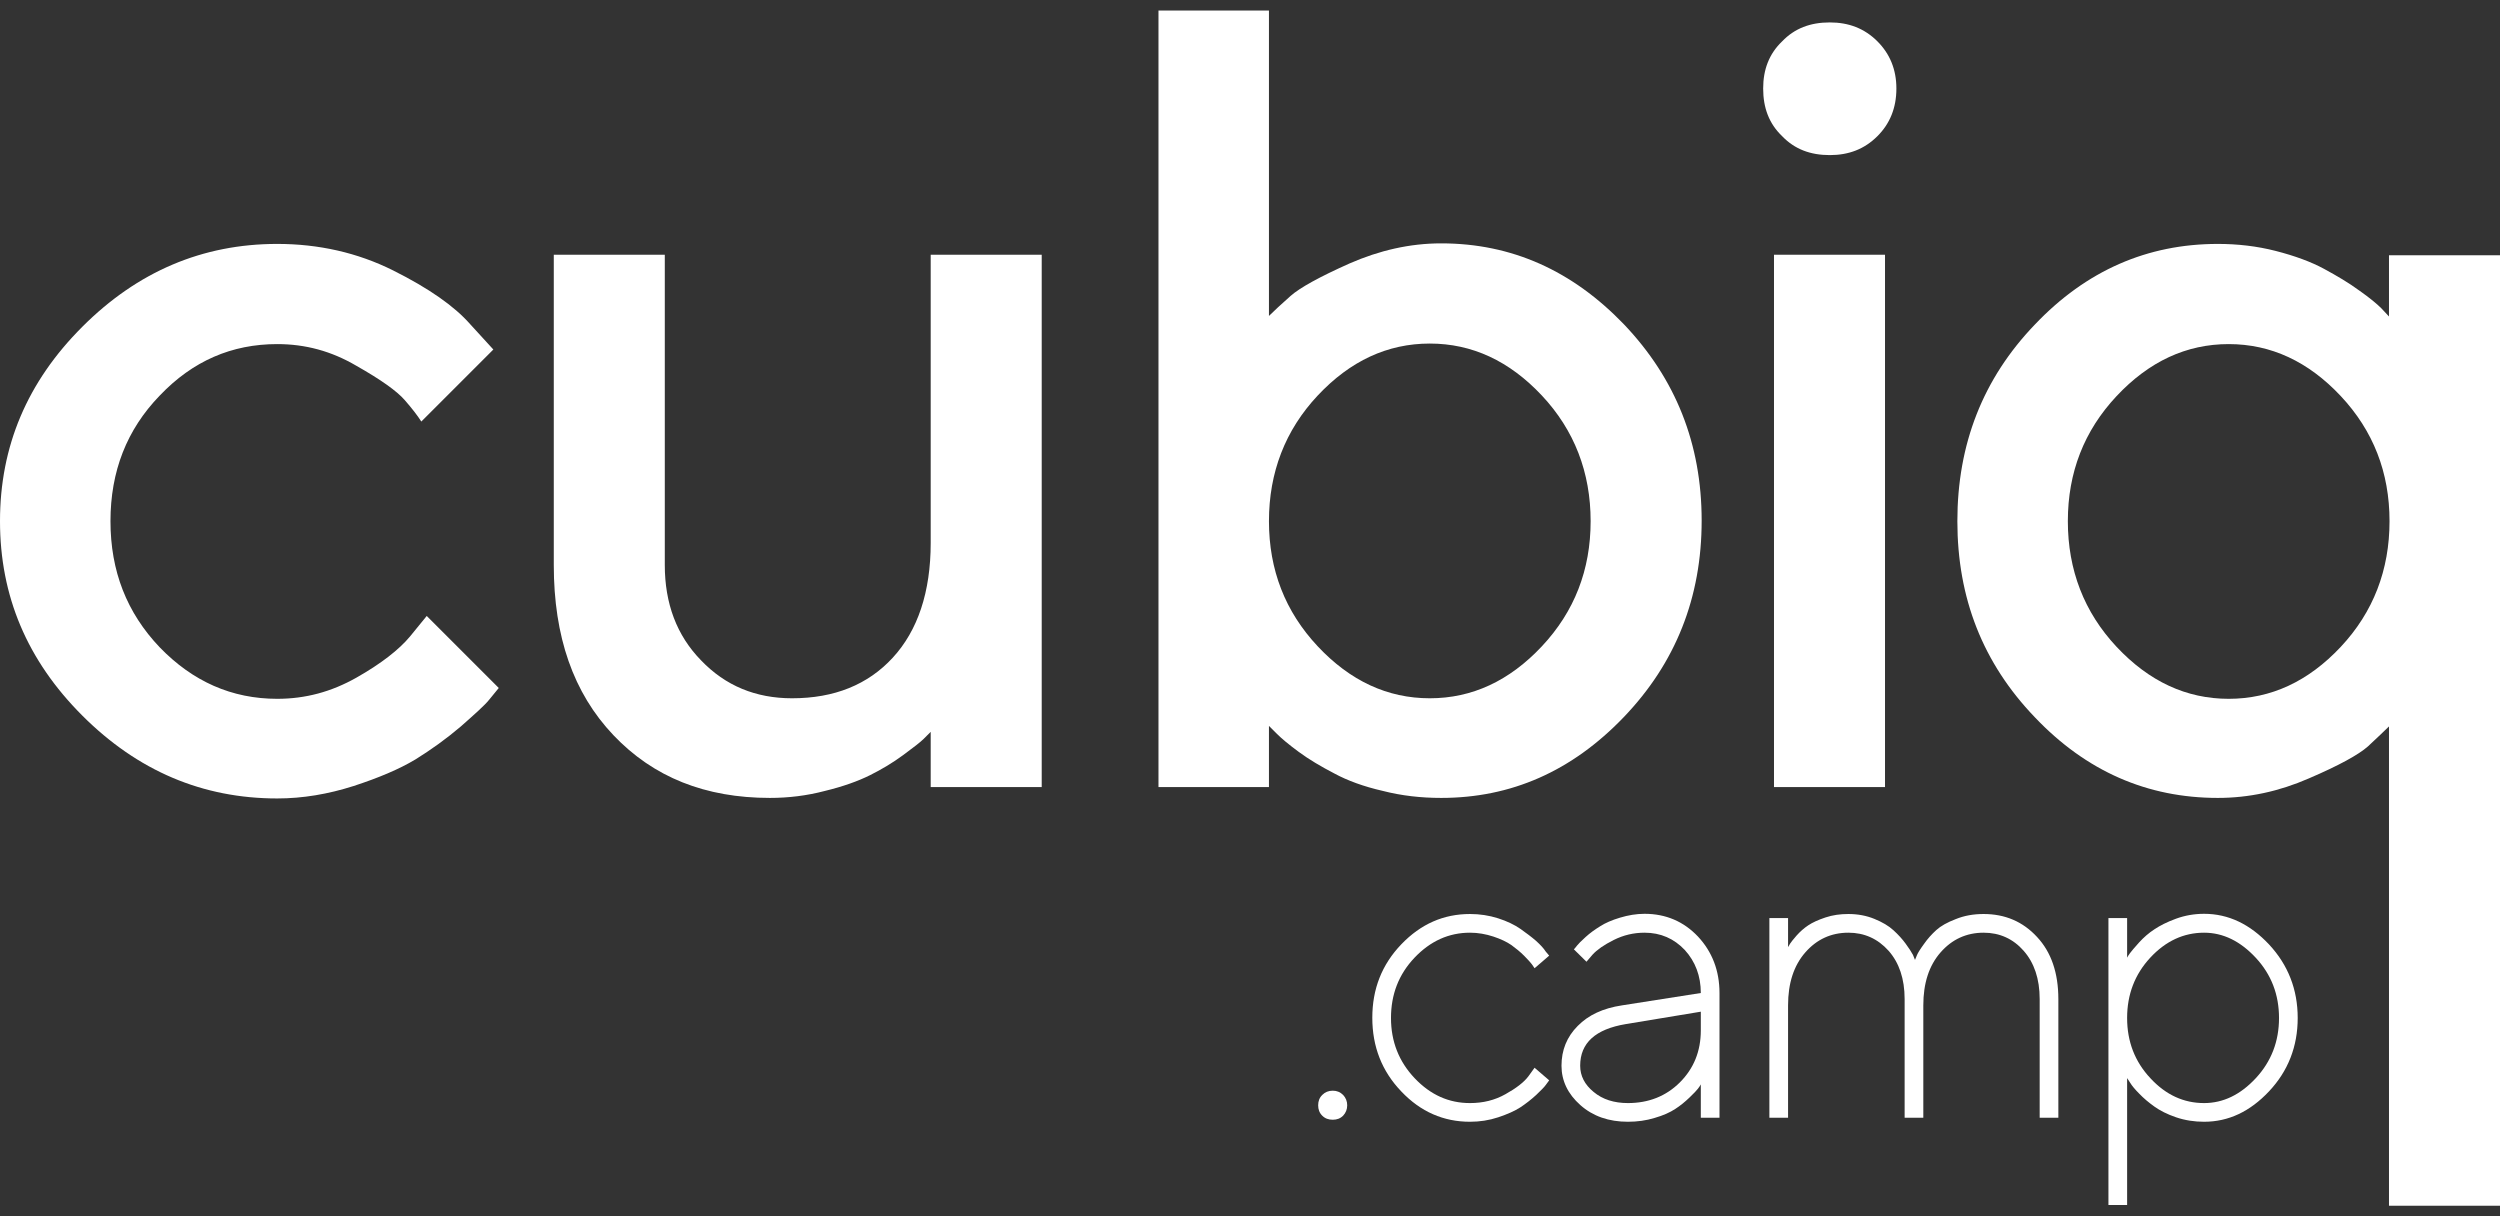 <svg width="222" height="108" viewBox="0 0 222 108" fill="none" xmlns="http://www.w3.org/2000/svg">
<rect x="0" y="0" width="222" height="108" fill="#333333" stroke="none"/>
<path d="M196.945 70.855C190.694 70.855 185.26 68.499 180.691 63.69C176.075 58.881 173.814 53.11 173.814 46.281C173.814 39.453 176.075 33.634 180.691 28.825C185.26 24.016 190.694 21.66 196.945 21.66C198.677 21.66 200.408 21.852 202.091 22.285C203.774 22.718 205.217 23.247 206.371 23.872C207.525 24.497 208.583 25.122 209.497 25.795C210.459 26.469 211.084 26.998 211.468 27.382L212.142 28.104V22.669H222L222 107.067H212.142L212.142 64.507C211.709 64.94 211.084 65.517 210.266 66.287C209.449 67.008 207.717 67.97 205.024 69.124C202.38 70.278 199.687 70.855 196.945 70.855ZM197.907 30.556C194.156 30.556 190.838 32.095 187.953 35.173C185.067 38.251 183.625 41.953 183.625 46.281C183.625 50.609 185.067 54.36 187.953 57.438C190.838 60.516 194.156 62.055 197.907 62.055C201.658 62.055 204.976 60.516 207.862 57.438C210.747 54.36 212.19 50.609 212.19 46.281C212.19 41.953 210.747 38.251 207.862 35.173C204.976 32.095 201.658 30.556 197.907 30.556Z" fill="white"/>
<path d="M167.389 22.622V69.893H157.531V22.622H167.389ZM168.399 7.858C168.399 9.589 167.822 10.984 166.716 12.09C165.562 13.244 164.167 13.773 162.484 13.773C160.753 13.773 159.358 13.244 158.252 12.09C157.098 10.984 156.569 9.589 156.569 7.858C156.569 6.175 157.098 4.78 158.252 3.674C159.358 2.52 160.753 1.991 162.484 1.991C164.167 1.991 165.562 2.52 166.716 3.674C167.822 4.78 168.399 6.175 168.399 7.858Z" fill="white"/>
<path d="M127.976 21.611C134.227 21.611 139.613 24.016 144.23 28.825C148.798 33.634 151.107 39.405 151.107 46.233C151.107 53.062 148.798 58.881 144.182 63.69C139.565 68.499 134.179 70.855 127.976 70.855C126.196 70.855 124.465 70.663 122.782 70.23C121.099 69.845 119.656 69.316 118.502 68.691C117.3 68.066 116.242 67.441 115.328 66.767C114.414 66.094 113.789 65.565 113.404 65.18L112.683 64.459V69.893H102.873V0.933H112.683V28.055C113.116 27.623 113.741 27.046 114.607 26.276C115.424 25.555 117.155 24.593 119.848 23.391C122.493 22.237 125.186 21.611 127.976 21.611ZM126.966 62.007C130.717 62.007 134.035 60.468 136.92 57.39C139.806 54.312 141.248 50.609 141.248 46.281C141.248 41.953 139.806 38.202 136.92 35.125C134.035 32.047 130.717 30.508 126.966 30.508C123.215 30.508 119.897 32.047 117.011 35.125C114.126 38.202 112.683 41.953 112.683 46.281C112.683 50.609 114.126 54.312 117.011 57.39C119.897 60.468 123.215 62.007 126.966 62.007Z" fill="white"/>
<path d="M82.646 69.893V64.988L82.021 65.614C81.733 65.902 81.107 66.383 80.194 67.056C79.28 67.729 78.318 68.306 77.26 68.835C76.202 69.364 74.856 69.845 73.269 70.23C71.634 70.663 69.999 70.855 68.364 70.855C62.641 70.855 58.025 69.028 54.466 65.277C50.907 61.526 49.176 56.525 49.176 50.177V22.622H59.034V50.177C59.034 53.591 60.092 56.428 62.256 58.641C64.42 60.901 67.113 62.007 70.335 62.007C74.086 62.007 77.068 60.804 79.28 58.4C81.492 55.996 82.646 52.581 82.646 48.205V22.622H92.504V69.893H82.646Z" fill="white"/>
<path d="M0 46.281C0 39.645 2.404 33.922 7.31 29.017C12.215 24.112 17.985 21.66 24.622 21.66C28.276 21.66 31.739 22.429 34.913 24.016C38.087 25.603 40.347 27.19 41.742 28.777L43.809 31.037L37.413 37.433C37.077 36.904 36.596 36.279 35.923 35.509C35.249 34.74 33.855 33.73 31.643 32.48C29.431 31.181 27.122 30.556 24.622 30.556C20.582 30.556 17.12 32.047 14.186 35.125C11.253 38.154 9.81 41.857 9.81 46.281C9.81 50.706 11.253 54.408 14.186 57.486C17.12 60.516 20.582 62.055 24.622 62.055C27.122 62.055 29.431 61.43 31.643 60.179C33.855 58.929 35.442 57.679 36.404 56.525L37.894 54.697L44.29 61.093C44.098 61.333 43.809 61.67 43.425 62.151C43.04 62.632 42.174 63.401 40.924 64.507C39.626 65.613 38.279 66.575 36.885 67.441C35.442 68.306 33.614 69.076 31.402 69.797C29.142 70.519 26.882 70.903 24.622 70.903C17.985 70.903 12.215 68.451 7.31 63.545C2.404 58.64 0 52.918 0 46.281Z" fill="white"/>
<path d="M188.888 90.397C188.888 92.489 189.573 94.274 190.962 95.753C192.332 97.232 193.919 97.953 195.723 97.953C197.418 97.953 198.951 97.214 200.321 95.735C201.692 94.256 202.377 92.471 202.377 90.397C202.377 88.323 201.692 86.538 200.321 85.059C198.951 83.581 197.418 82.823 195.723 82.823C193.919 82.823 192.314 83.562 190.944 85.041C189.573 86.52 188.888 88.305 188.888 90.397ZM188.888 95.735V107.006H187.229V81.525H188.888V85.041C188.924 84.951 189.014 84.825 189.14 84.644C189.267 84.464 189.537 84.158 189.952 83.689C190.367 83.238 190.817 82.841 191.322 82.516C191.809 82.192 192.44 81.867 193.234 81.579C194.027 81.29 194.857 81.146 195.723 81.146C197.887 81.146 199.798 82.066 201.493 83.869C203.188 85.69 204.036 87.873 204.036 90.397C204.036 92.922 203.188 95.104 201.493 96.907C199.798 98.711 197.887 99.612 195.723 99.612C194.857 99.612 194.027 99.486 193.234 99.216C192.44 98.945 191.809 98.621 191.304 98.26C190.799 97.899 190.349 97.52 189.97 97.124C189.591 96.745 189.321 96.42 189.158 96.15L188.888 95.735Z" fill="white"/>
<path d="M181.123 99.252V88.72C181.123 86.917 180.636 85.492 179.699 84.428C178.761 83.364 177.571 82.823 176.146 82.823C174.613 82.823 173.333 83.418 172.323 84.572C171.295 85.745 170.79 87.314 170.79 89.279V99.252H169.131V88.72C169.131 86.917 168.644 85.492 167.706 84.428C166.751 83.364 165.56 82.823 164.136 82.823C162.603 82.823 161.322 83.418 160.313 84.572C159.285 85.745 158.78 87.314 158.78 89.279V99.252H157.121V81.525H158.78V84.103C158.816 84.031 158.888 83.941 158.96 83.797C159.032 83.671 159.231 83.436 159.537 83.076C159.844 82.733 160.186 82.426 160.565 82.174C160.944 81.921 161.449 81.687 162.098 81.471C162.747 81.254 163.414 81.164 164.136 81.164C164.965 81.164 165.741 81.308 166.444 81.597C167.147 81.885 167.706 82.21 168.139 82.607C168.572 83.004 168.933 83.4 169.221 83.797C169.51 84.194 169.726 84.518 169.87 84.789L170.051 85.24C170.087 85.131 170.159 84.987 170.231 84.807C170.303 84.626 170.501 84.302 170.844 83.833C171.169 83.364 171.547 82.949 171.944 82.589C172.341 82.228 172.918 81.903 173.675 81.615C174.433 81.308 175.244 81.164 176.146 81.164C178.039 81.164 179.626 81.831 180.889 83.202C182.151 84.554 182.782 86.394 182.782 88.72V99.252H181.123Z" fill="white"/>
<path d="M144.017 89.279L151.032 88.179C151.032 86.664 150.545 85.384 149.607 84.356C148.652 83.346 147.461 82.823 146.037 82.823C145.063 82.823 144.161 83.04 143.296 83.472C142.43 83.905 141.817 84.338 141.42 84.771L140.879 85.402L139.761 84.302C139.833 84.23 139.923 84.121 140.032 83.977C140.14 83.833 140.41 83.562 140.807 83.202C141.204 82.841 141.637 82.535 142.105 82.246C142.556 81.957 143.133 81.705 143.855 81.489C144.576 81.272 145.297 81.146 146.037 81.146C147.93 81.146 149.517 81.831 150.78 83.166C152.042 84.518 152.691 86.195 152.691 88.179V99.252H151.032V96.294C150.978 96.402 150.888 96.529 150.78 96.673C150.671 96.817 150.419 97.088 150.022 97.466C149.625 97.845 149.211 98.188 148.76 98.476C148.291 98.783 147.696 99.053 146.938 99.27C146.181 99.504 145.388 99.612 144.558 99.612C142.863 99.612 141.456 99.125 140.338 98.134C139.22 97.142 138.661 95.969 138.661 94.635C138.661 93.264 139.13 92.074 140.104 91.1C141.059 90.127 142.358 89.532 144.017 89.279ZM144.558 97.953C146.397 97.953 147.948 97.34 149.175 96.114C150.401 94.888 151.032 93.355 151.032 91.497V89.838L144.378 90.938C141.673 91.389 140.32 92.615 140.32 94.635C140.32 95.537 140.717 96.312 141.51 96.961C142.304 97.629 143.332 97.953 144.558 97.953Z" fill="white"/>
<path d="M121.861 90.379C121.861 87.818 122.709 85.654 124.44 83.851C126.171 82.048 128.191 81.164 130.535 81.164C131.401 81.164 132.23 81.29 133.024 81.543C133.817 81.795 134.485 82.12 135.008 82.481C135.513 82.841 135.981 83.184 136.396 83.544C136.793 83.905 137.081 84.212 137.262 84.5L137.568 84.861L136.27 85.979C136.216 85.907 136.144 85.781 136.036 85.636C135.927 85.492 135.711 85.24 135.35 84.879C134.99 84.518 134.611 84.212 134.214 83.923C133.799 83.635 133.258 83.382 132.609 83.166C131.942 82.949 131.257 82.823 130.535 82.823C128.66 82.823 127.019 83.562 125.612 85.041C124.206 86.52 123.52 88.305 123.52 90.397C123.52 92.489 124.224 94.274 125.63 95.753C127.037 97.232 128.66 97.953 130.535 97.953C131.689 97.953 132.735 97.701 133.691 97.16C134.629 96.637 135.314 96.114 135.711 95.591L136.27 94.815L137.568 95.933C137.496 96.042 137.388 96.168 137.262 96.348C137.136 96.529 136.847 96.817 136.414 97.232C135.963 97.647 135.495 98.007 135.008 98.332C134.503 98.657 133.853 98.945 133.042 99.216C132.23 99.486 131.401 99.612 130.535 99.612C128.191 99.612 126.153 98.729 124.44 96.925C122.709 95.122 121.861 92.94 121.861 90.379Z" fill="white"/>
<path d="M117.053 98.151C117.053 97.791 117.161 97.484 117.414 97.232C117.666 96.979 117.973 96.853 118.352 96.853C118.712 96.853 119.019 96.979 119.271 97.232C119.506 97.484 119.632 97.791 119.632 98.151C119.632 98.512 119.506 98.819 119.271 99.071C119.019 99.324 118.712 99.432 118.352 99.432C117.973 99.432 117.666 99.324 117.414 99.071C117.161 98.819 117.053 98.512 117.053 98.151Z" fill="white"/>
</svg>
